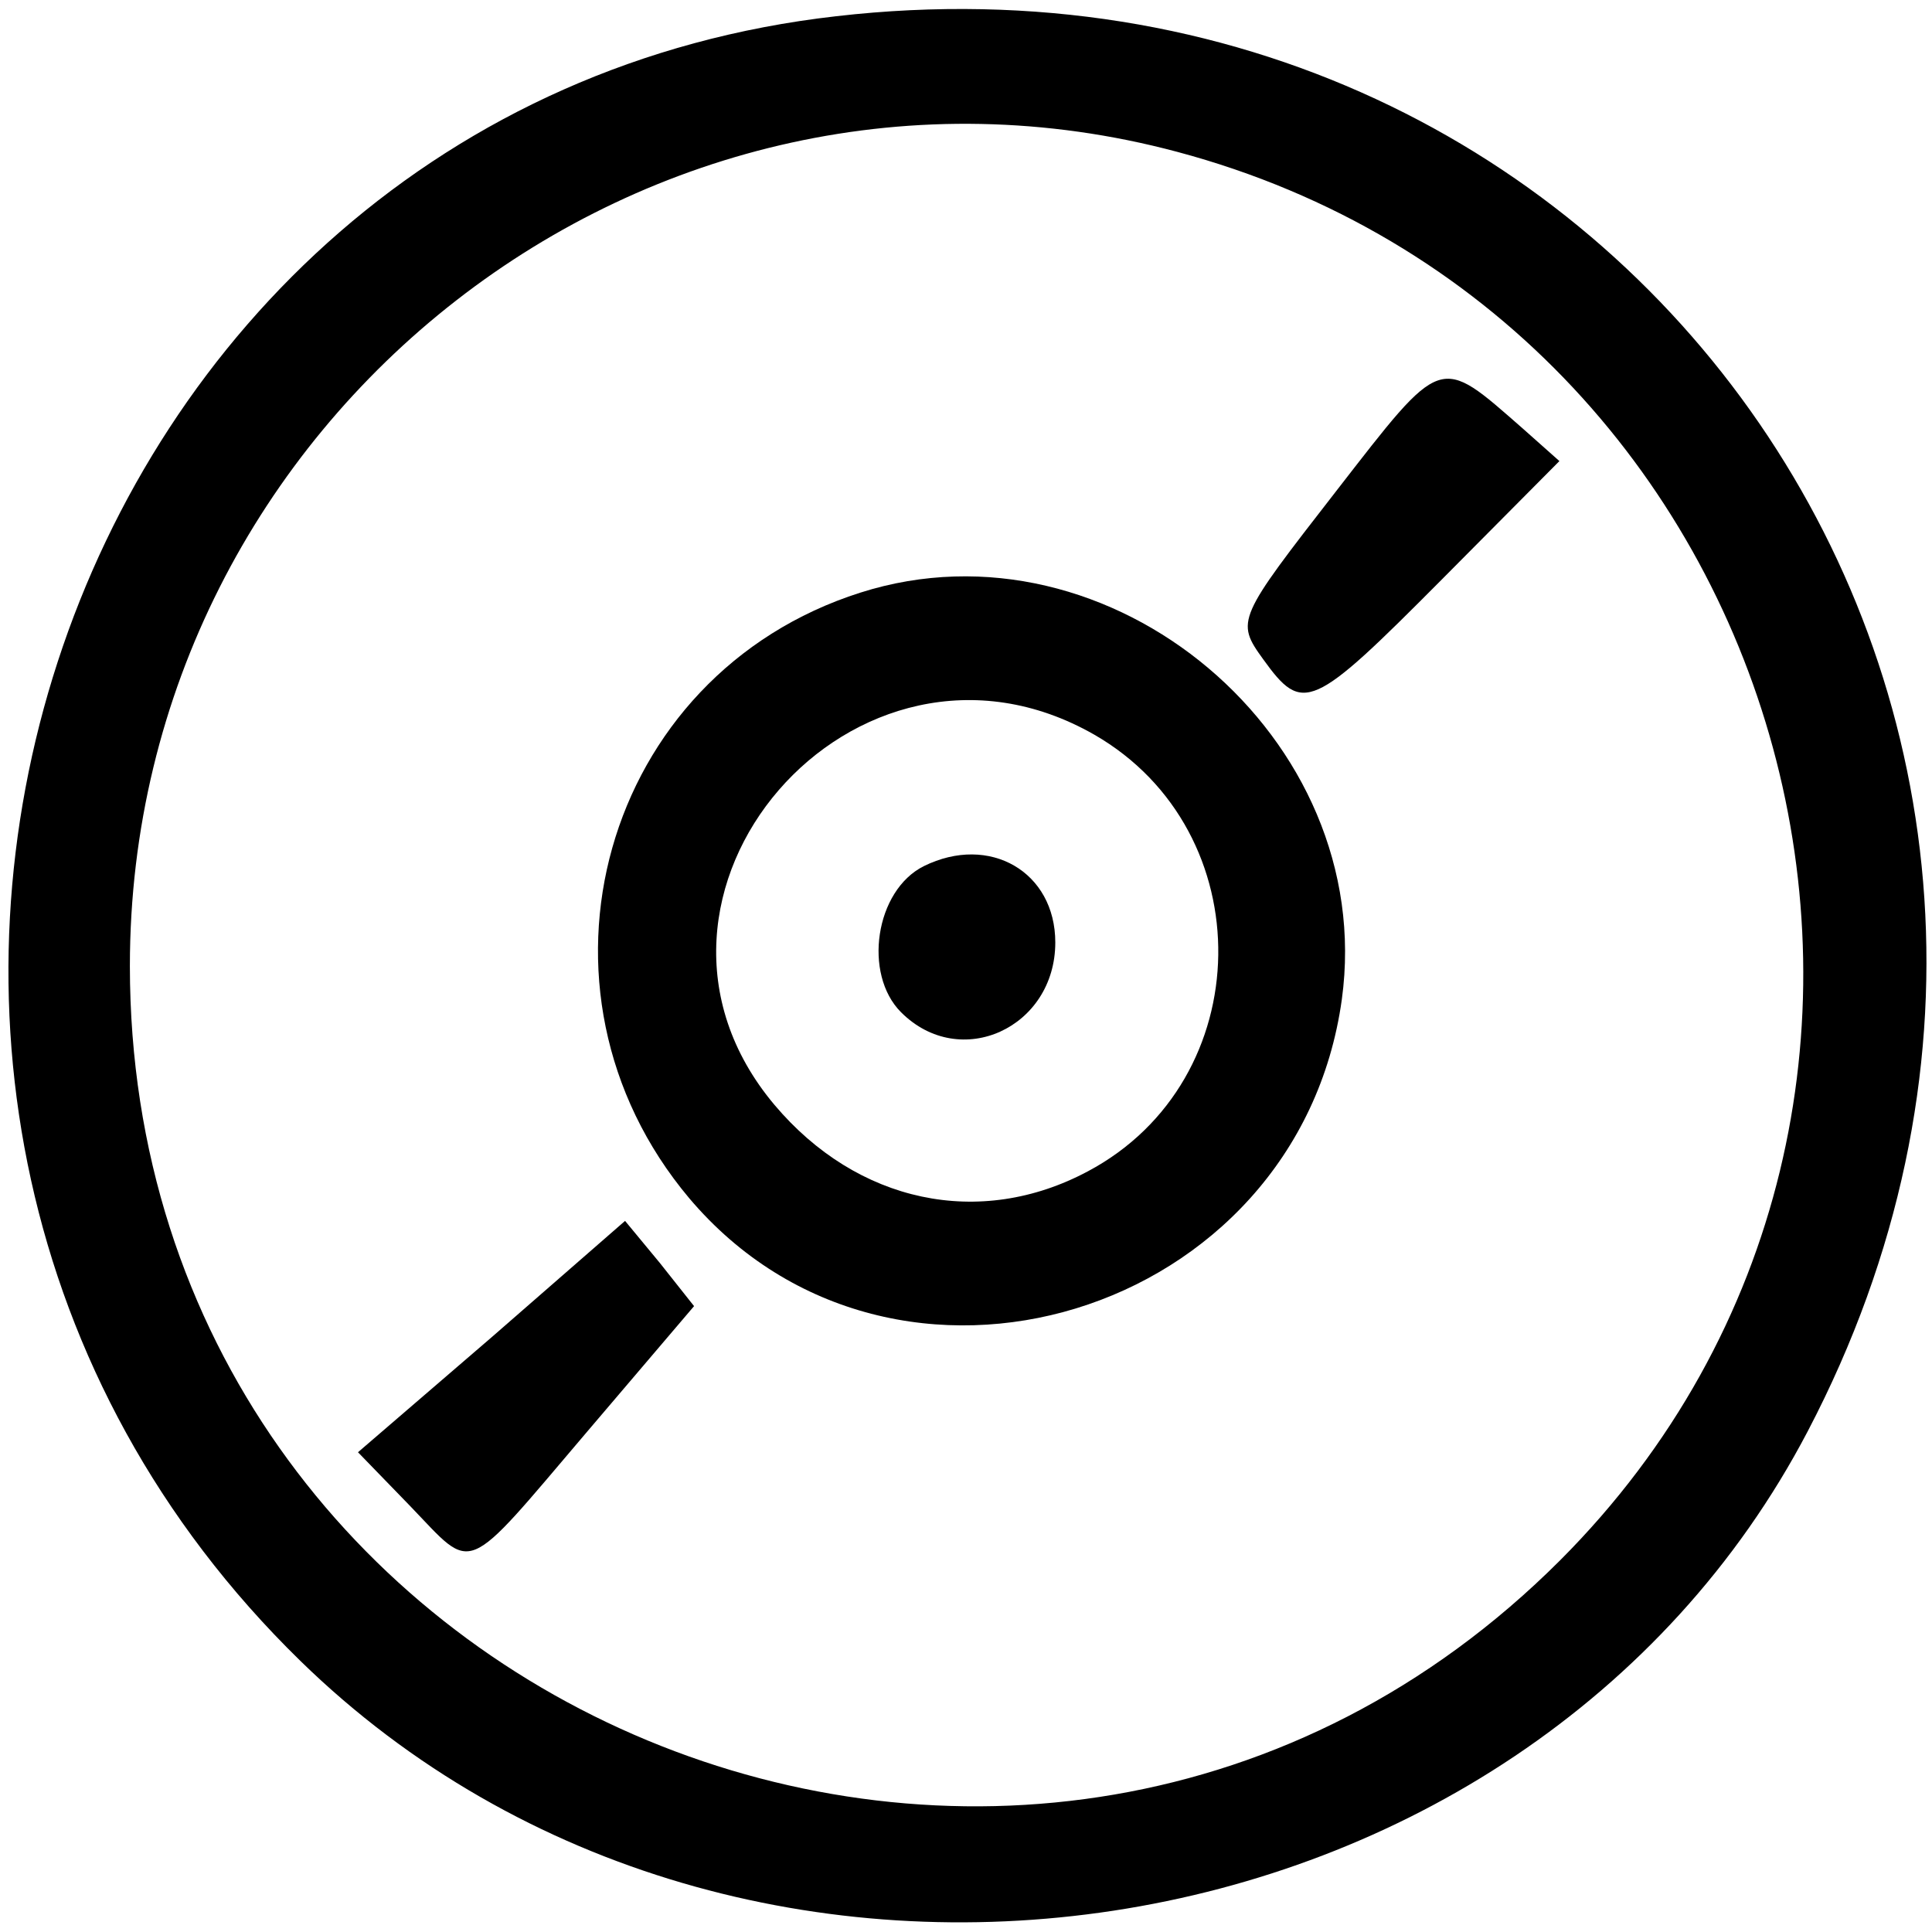 <svg version="1.0" xmlns="http://www.w3.org/2000/svg"
viewBox="0 0 119 119"
 preserveAspectRatio="xMidYMid meet">
<g transform="translate(0,119) scale(0.05,-0.05)"
fill="#000000" stroke="none">
<path d="M1030 2360 c-969 -110 -1368 -1335 -660 -2026 544 -531 1508 -384
1857 283 457 873 -217 1856 -1197 1743z m420 -167 c768 -205 1032 -1174 472
-1735 -649 -649 -1762 -187 -1762 732 0 676 642 1176 1290 1003z"/>
<path d="M1646 1775 c-122 -157 -124 -160 -90 -207 49 -68 60 -63 220 98 l145
146 -45 40 c-104 91 -98 93 -230 -77z"/>
<path d="M1060 1650 c-318 -101 -427 -489 -211 -746 252 -298 750 -146 804
245 44 322 -285 599 -593 501z m288 -175 c207 -119 203 -426 -8 -538 -133 -71
-284 -39 -386 82 -217 258 100 624 394 456z"/>
<path d="M1138 1313 c-60 -30 -75 -133 -28 -180 73 -73 190 -19 190 86 0 87
-81 134 -162 94z"/>
<path d="M606 733 l-165 -142 64 -66 c80 -83 64 -90 218 91 l132 155 -42 53
-43 52 -164 -143z"/>
</g>
</svg>
